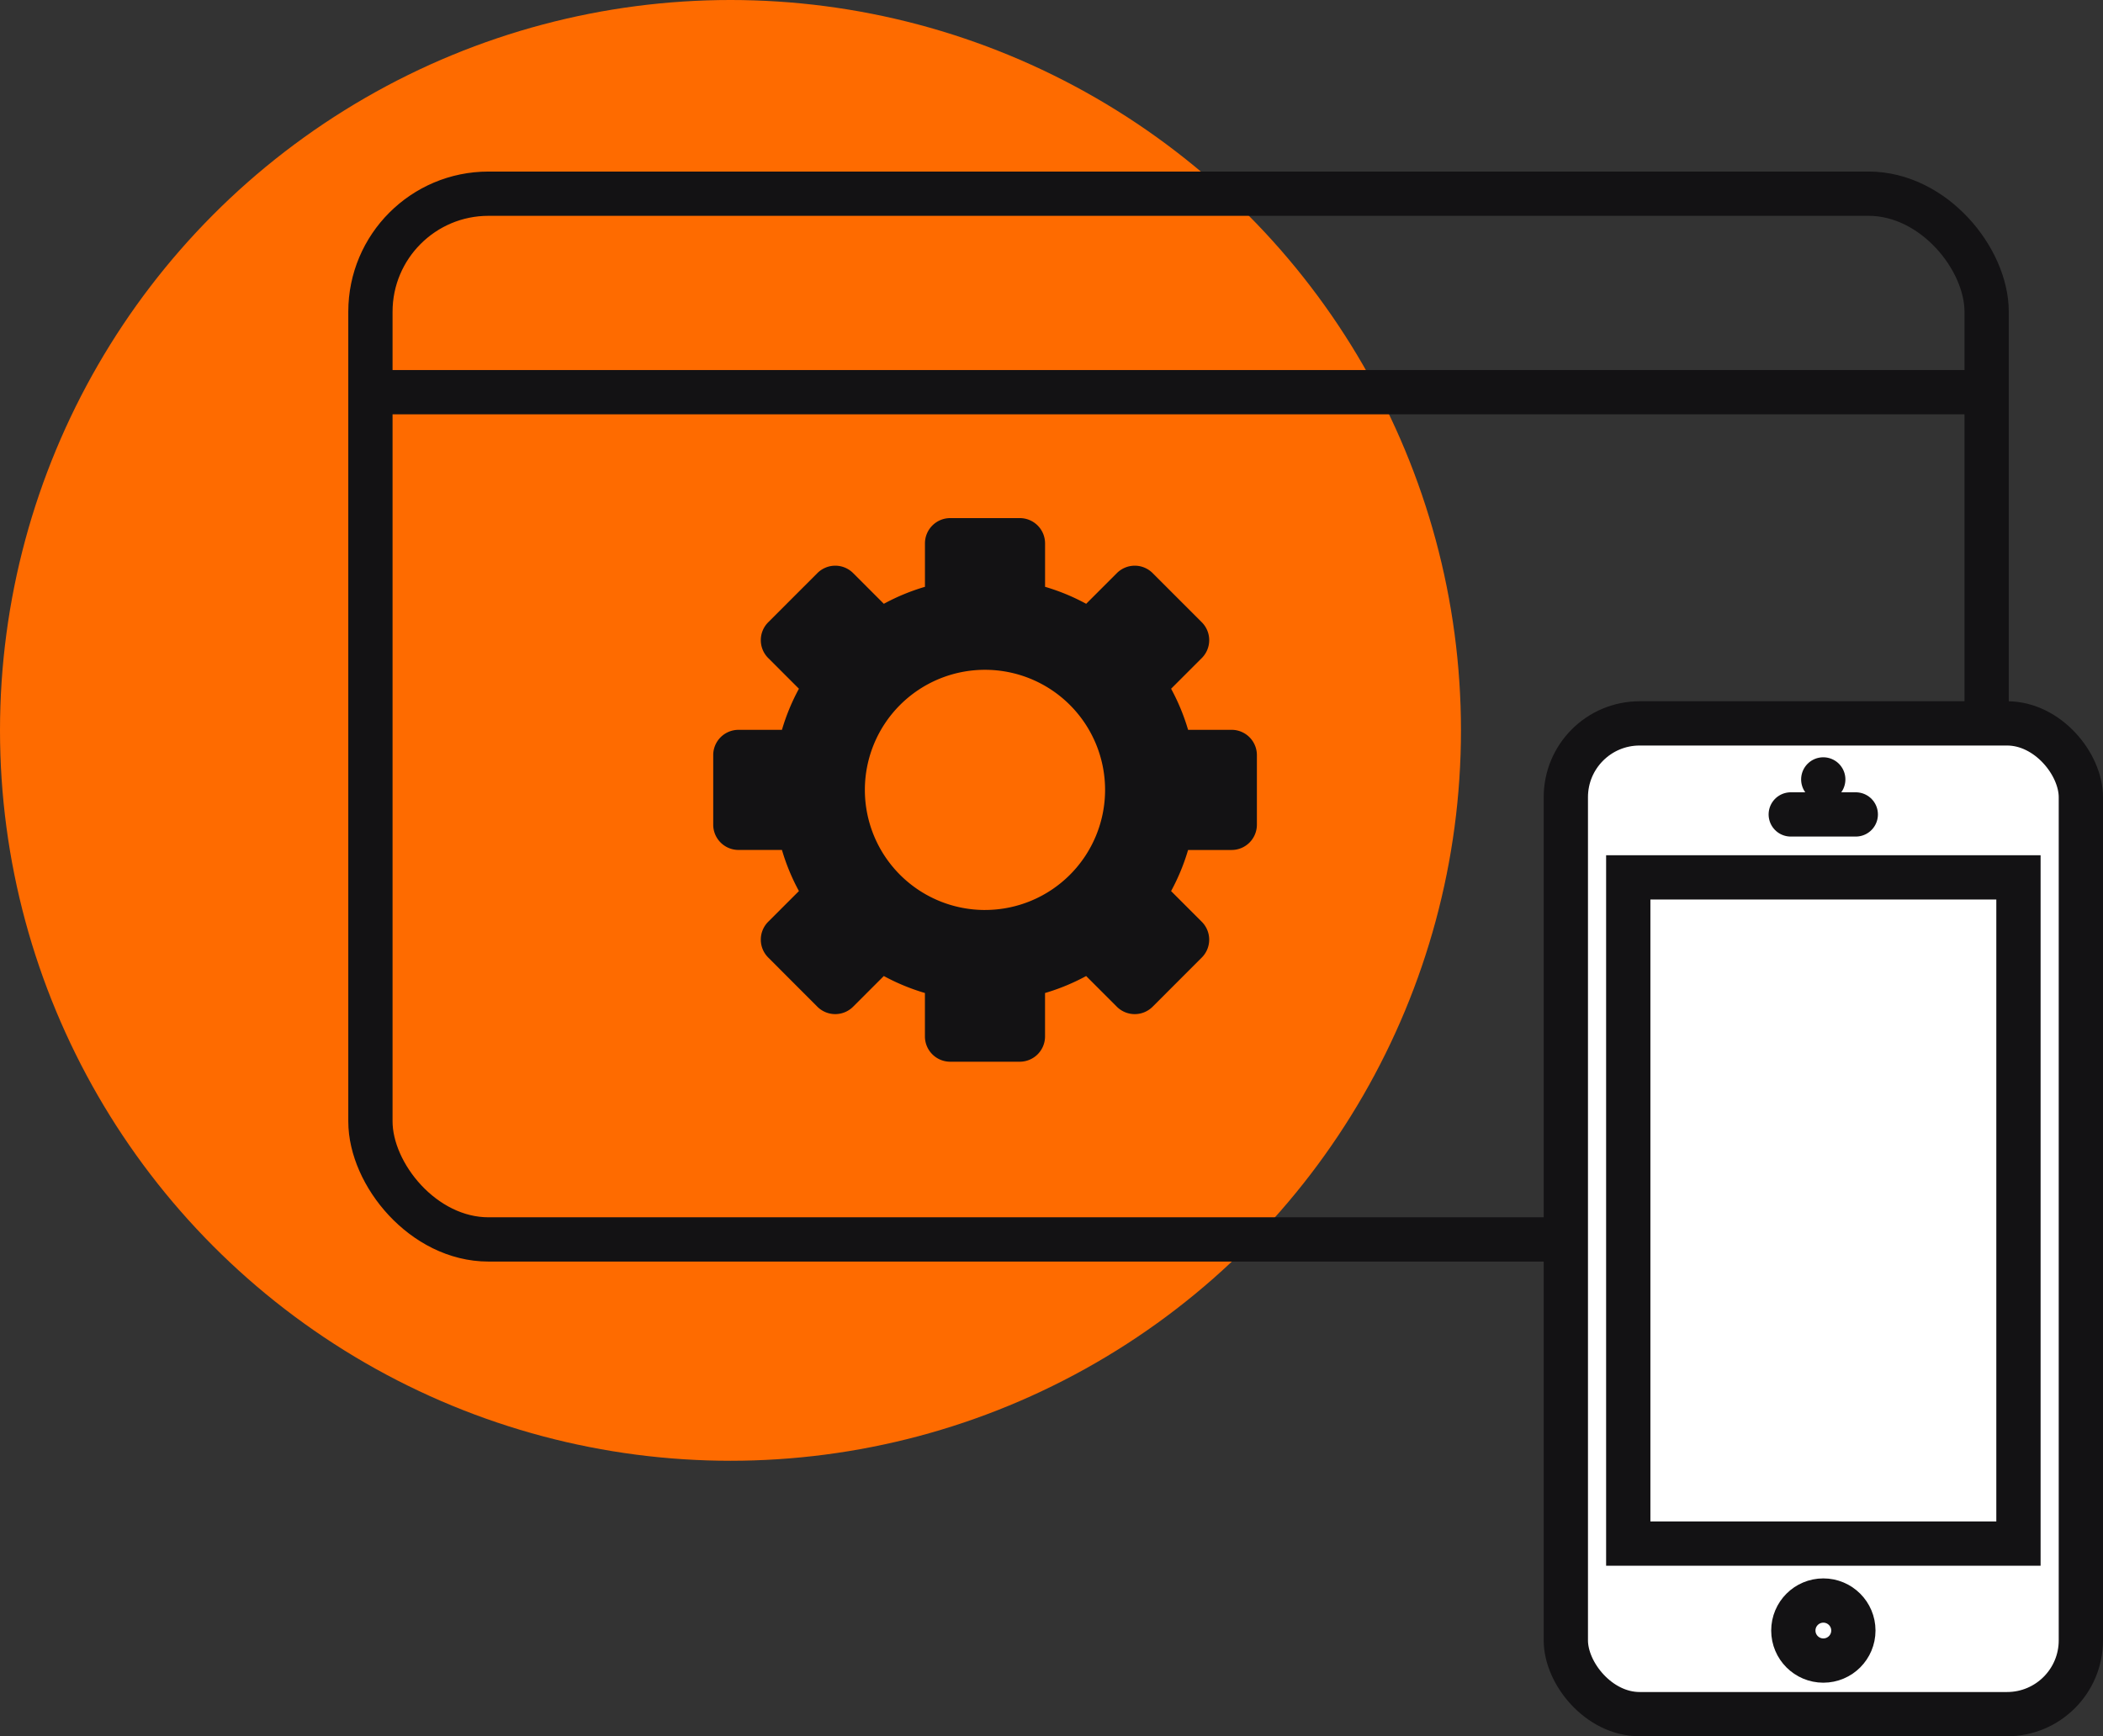 <svg xmlns="http://www.w3.org/2000/svg" width="142.506" height="117.671" viewBox="0 0 142.506 117.671">
  <rect x="0" y="0" width="142.506" height="117.671" fill="#333333" stroke="none"/>
  <g id="software_development" data-name="software development" transform="translate(-443.071 -7743)">
    <circle id="Ellipse_228" data-name="Ellipse 228" cx="49.5" cy="49.5" r="49.5" transform="translate(443.071 7743)" fill="#fe6b00"/>
    <g id="Group_41" data-name="Group 41" transform="translate(468.071 7756.127)">
      <rect id="Rectangle_58" data-name="Rectangle 58" width="109.52" height="70.872" rx="8" transform="translate(0.101)" fill="none" stroke="#131214" stroke-width="3"/>
      <line id="Line_14" data-name="Line 14" x2="109.621" transform="translate(0 13.452)" fill="none" stroke="#131214" stroke-width="3"/>
      <path id="Path_27" data-name="Path 27" d="M1159.015,547.308h-2.943a14.306,14.306,0,0,0-1.151-2.786l2.08-2.08a1.715,1.715,0,0,0,0-2.424l-3.331-3.332a1.713,1.713,0,0,0-2.424,0l-2.08,2.08a14.192,14.192,0,0,0-2.786-1.151v-2.943a1.713,1.713,0,0,0-1.712-1.714h-4.713a1.713,1.713,0,0,0-1.714,1.714v2.943a14.248,14.248,0,0,0-2.786,1.151l-2.08-2.08a1.713,1.713,0,0,0-2.424,0l-3.331,3.332a1.713,1.713,0,0,0,0,2.424l2.081,2.08a14.2,14.2,0,0,0-1.151,2.786h-2.943a1.713,1.713,0,0,0-1.714,1.714v4.712a1.714,1.714,0,0,0,1.714,1.714h2.943a14.2,14.2,0,0,0,1.151,2.786l-2.081,2.08a1.713,1.713,0,0,0,0,2.424l3.329,3.334a1.715,1.715,0,0,0,2.424,0l2.08-2.08a14.306,14.306,0,0,0,2.786,1.151v2.943a1.714,1.714,0,0,0,1.714,1.714h4.712a1.713,1.713,0,0,0,1.713-1.713h0v-2.943a14.3,14.3,0,0,0,2.786-1.151l2.08,2.08a1.715,1.715,0,0,0,2.424,0L1157,562.74a1.715,1.715,0,0,0,0-2.424l-2.08-2.08a14.3,14.3,0,0,0,1.151-2.786h2.943a1.714,1.714,0,0,0,1.72-1.708v-4.721a1.714,1.714,0,0,0-1.714-1.714Zm-16.707,12.209a8.139,8.139,0,1,1,8.139-8.139h0A8.139,8.139,0,0,1,1142.308,559.516Z" transform="translate(-1100.563 -510.972)" fill="#131214"/>
      <g id="Group_40" data-name="Group 40" transform="translate(81.106 14.08)">
        <rect id="Rectangle_59" data-name="Rectangle 59" width="34.9" height="67.146" rx="5" transform="translate(0 21.819)" fill="#fff" stroke="#131214" stroke-width="3"/>
        <path id="Path_35254" data-name="Path 35254" d="M1193.428,560.263h26.441v45.151h-26.441Z" transform="translate(-1189.198 -528.008)" fill="none" stroke="#131214" stroke-width="3"/>
        <circle id="Ellipse_9" data-name="Ellipse 9" cx="2.034" cy="2.034" r="2.034" transform="translate(15.416 81.265)" fill="none" stroke="#131214" stroke-width="3"/>
        <g id="Group_39" data-name="Group 39" transform="translate(15.241 25.616)">
          <line id="Line_15" data-name="Line 15" x2="4.407" transform="translate(0 2.373)" fill="none" stroke="#131214" stroke-linecap="round" stroke-width="3"/>
          <line id="Line_16" data-name="Line 16" transform="translate(2.203)" fill="none" stroke="#131214" stroke-linecap="round" stroke-width="3"/>
        </g>
      </g>
    </g>
  </g>
</svg>
